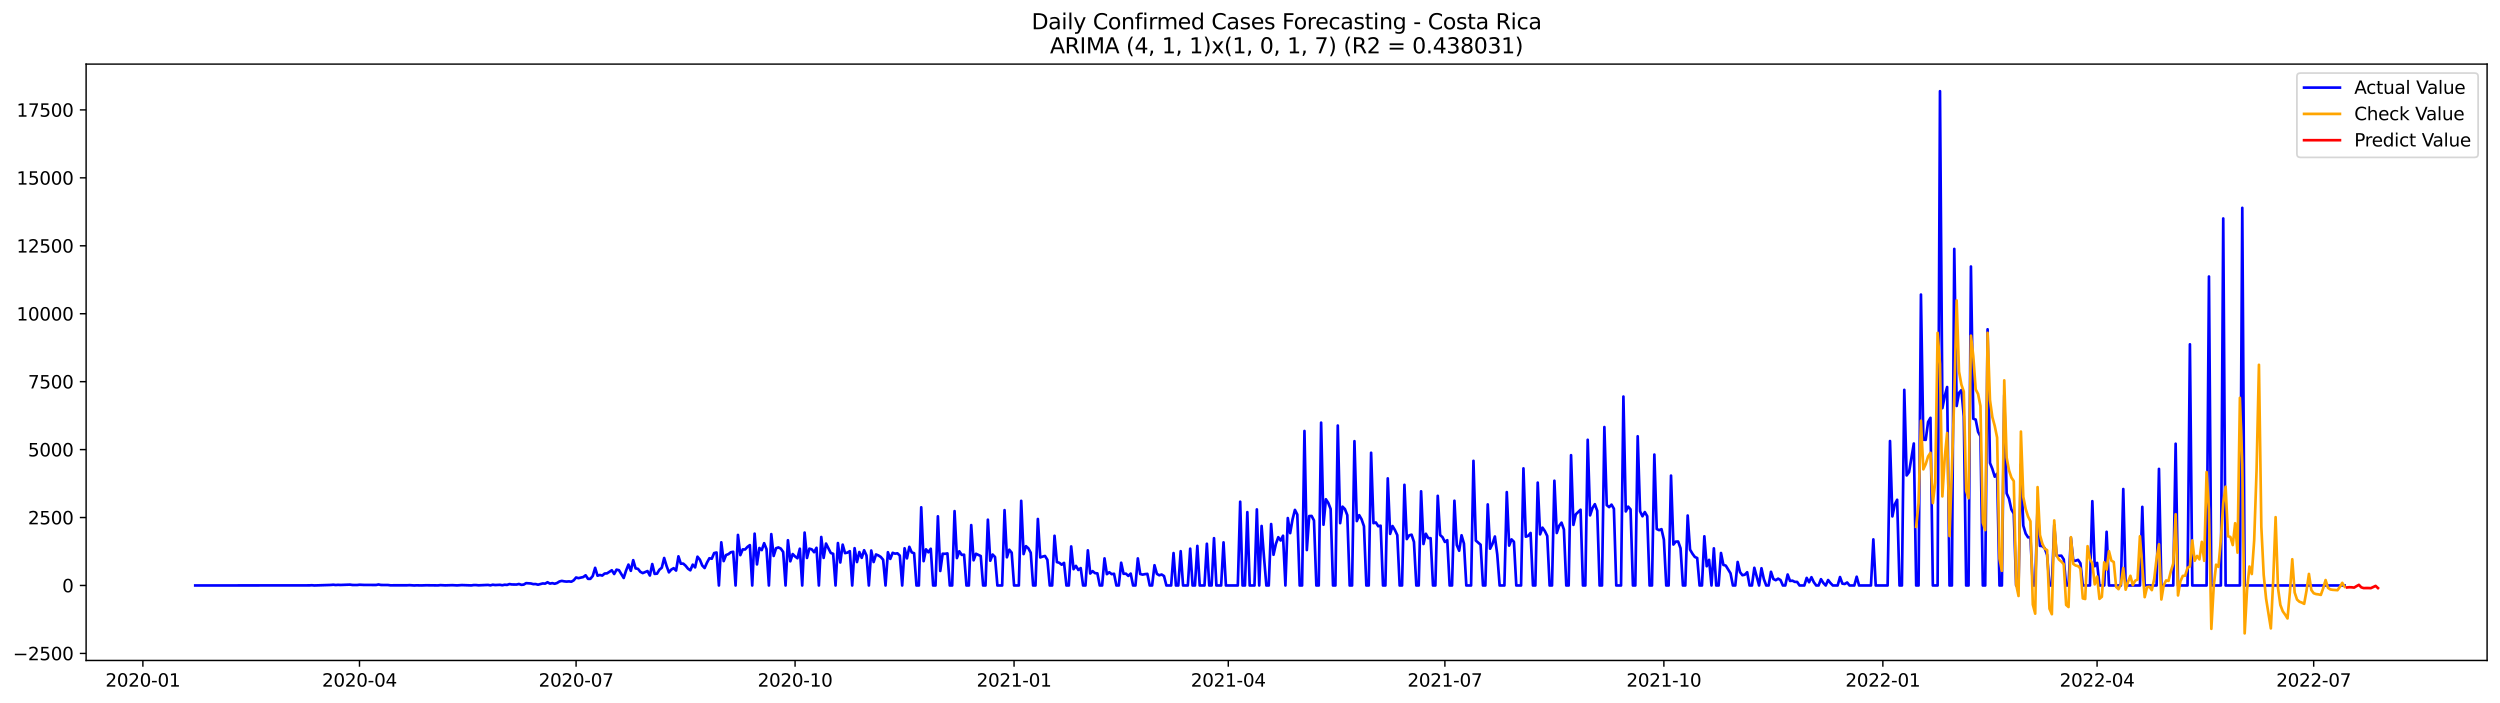 <?xml version="1.0" encoding="utf-8" standalone="no"?>
<!DOCTYPE svg PUBLIC "-//W3C//DTD SVG 1.1//EN"
  "http://www.w3.org/Graphics/SVG/1.1/DTD/svg11.dtd">
<svg xmlns:xlink="http://www.w3.org/1999/xlink" width="1394.43pt" height="392.274pt" viewBox="0 0 1394.43 392.274" xmlns="http://www.w3.org/2000/svg" version="1.1">
 <defs>
  <style type="text/css">*{stroke-linejoin: round; stroke-linecap: butt}</style>
 </defs>
 <g id="figure_1">
  <g id="patch_1">
   <path d="M 0 392.274 
L 1394.43 392.274 
L 1394.43 0 
L 0 0 
z
" style="fill: #ffffff"/>
  </g>
  <g id="axes_1">
   <g id="patch_2">
    <path d="M 48.03 368.396 
L 1387.23 368.396 
L 1387.23 35.755 
L 48.03 35.755 
z
" style="fill: #ffffff"/>
   </g>
   <g id="matplotlib.axis_1">
    <g id="xtick_1">
     <g id="line2d_1">
      <defs>
       <path id="m065fbbdb44" d="M 0 0 
L 0 3.5 
" style="stroke: #000000; stroke-width: 0.8"/>
      </defs>
      <g>
       <use xlink:href="#m065fbbdb44" x="79.694" y="368.396" style="stroke: #000000; stroke-width: 0.8"/>
      </g>
     </g>
     <g id="text_1">
      <!-- 2020-01 -->
      <g transform="translate(58.803 382.994)scale(0.1 -0.1)">
       <defs>
        <path id="DejaVuSans-32" d="M 1228 531 
L 3431 531 
L 3431 0 
L 469 0 
L 469 531 
Q 828 903 1448 1529 
Q 2069 2156 2228 2338 
Q 2531 2678 2651 2914 
Q 2772 3150 2772 3378 
Q 2772 3750 2511 3984 
Q 2250 4219 1831 4219 
Q 1534 4219 1204 4116 
Q 875 4013 500 3803 
L 500 4441 
Q 881 4594 1212 4672 
Q 1544 4750 1819 4750 
Q 2544 4750 2975 4387 
Q 3406 4025 3406 3419 
Q 3406 3131 3298 2873 
Q 3191 2616 2906 2266 
Q 2828 2175 2409 1742 
Q 1991 1309 1228 531 
z
" transform="scale(0.016)"/>
        <path id="DejaVuSans-30" d="M 2034 4250 
Q 1547 4250 1301 3770 
Q 1056 3291 1056 2328 
Q 1056 1369 1301 889 
Q 1547 409 2034 409 
Q 2525 409 2770 889 
Q 3016 1369 3016 2328 
Q 3016 3291 2770 3770 
Q 2525 4250 2034 4250 
z
M 2034 4750 
Q 2819 4750 3233 4129 
Q 3647 3509 3647 2328 
Q 3647 1150 3233 529 
Q 2819 -91 2034 -91 
Q 1250 -91 836 529 
Q 422 1150 422 2328 
Q 422 3509 836 4129 
Q 1250 4750 2034 4750 
z
" transform="scale(0.016)"/>
        <path id="DejaVuSans-2d" d="M 313 2009 
L 1997 2009 
L 1997 1497 
L 313 1497 
L 313 2009 
z
" transform="scale(0.016)"/>
        <path id="DejaVuSans-31" d="M 794 531 
L 1825 531 
L 1825 4091 
L 703 3866 
L 703 4441 
L 1819 4666 
L 2450 4666 
L 2450 531 
L 3481 531 
L 3481 0 
L 794 0 
L 794 531 
z
" transform="scale(0.016)"/>
       </defs>
       <use xlink:href="#DejaVuSans-32"/>
       <use xlink:href="#DejaVuSans-30" x="63.623"/>
       <use xlink:href="#DejaVuSans-32" x="127.246"/>
       <use xlink:href="#DejaVuSans-30" x="190.869"/>
       <use xlink:href="#DejaVuSans-2d" x="254.492"/>
       <use xlink:href="#DejaVuSans-30" x="290.576"/>
       <use xlink:href="#DejaVuSans-31" x="354.199"/>
      </g>
     </g>
    </g>
    <g id="xtick_2">
     <g id="line2d_2">
      <g>
       <use xlink:href="#m065fbbdb44" x="200.51" y="368.396" style="stroke: #000000; stroke-width: 0.8"/>
      </g>
     </g>
     <g id="text_2">
      <!-- 2020-04 -->
      <g transform="translate(179.619 382.994)scale(0.1 -0.1)">
       <defs>
        <path id="DejaVuSans-34" d="M 2419 4116 
L 825 1625 
L 2419 1625 
L 2419 4116 
z
M 2253 4666 
L 3047 4666 
L 3047 1625 
L 3713 1625 
L 3713 1100 
L 3047 1100 
L 3047 0 
L 2419 0 
L 2419 1100 
L 313 1100 
L 313 1709 
L 2253 4666 
z
" transform="scale(0.016)"/>
       </defs>
       <use xlink:href="#DejaVuSans-32"/>
       <use xlink:href="#DejaVuSans-30" x="63.623"/>
       <use xlink:href="#DejaVuSans-32" x="127.246"/>
       <use xlink:href="#DejaVuSans-30" x="190.869"/>
       <use xlink:href="#DejaVuSans-2d" x="254.492"/>
       <use xlink:href="#DejaVuSans-30" x="290.576"/>
       <use xlink:href="#DejaVuSans-34" x="354.199"/>
      </g>
     </g>
    </g>
    <g id="xtick_3">
     <g id="line2d_3">
      <g>
       <use xlink:href="#m065fbbdb44" x="321.326" y="368.396" style="stroke: #000000; stroke-width: 0.8"/>
      </g>
     </g>
     <g id="text_3">
      <!-- 2020-07 -->
      <g transform="translate(300.435 382.994)scale(0.1 -0.1)">
       <defs>
        <path id="DejaVuSans-37" d="M 525 4666 
L 3525 4666 
L 3525 4397 
L 1831 0 
L 1172 0 
L 2766 4134 
L 525 4134 
L 525 4666 
z
" transform="scale(0.016)"/>
       </defs>
       <use xlink:href="#DejaVuSans-32"/>
       <use xlink:href="#DejaVuSans-30" x="63.623"/>
       <use xlink:href="#DejaVuSans-32" x="127.246"/>
       <use xlink:href="#DejaVuSans-30" x="190.869"/>
       <use xlink:href="#DejaVuSans-2d" x="254.492"/>
       <use xlink:href="#DejaVuSans-30" x="290.576"/>
       <use xlink:href="#DejaVuSans-37" x="354.199"/>
      </g>
     </g>
    </g>
    <g id="xtick_4">
     <g id="line2d_4">
      <g>
       <use xlink:href="#m065fbbdb44" x="443.47" y="368.396" style="stroke: #000000; stroke-width: 0.8"/>
      </g>
     </g>
     <g id="text_4">
      <!-- 2020-10 -->
      <g transform="translate(422.579 382.994)scale(0.1 -0.1)">
       <use xlink:href="#DejaVuSans-32"/>
       <use xlink:href="#DejaVuSans-30" x="63.623"/>
       <use xlink:href="#DejaVuSans-32" x="127.246"/>
       <use xlink:href="#DejaVuSans-30" x="190.869"/>
       <use xlink:href="#DejaVuSans-2d" x="254.492"/>
       <use xlink:href="#DejaVuSans-31" x="290.576"/>
       <use xlink:href="#DejaVuSans-30" x="354.199"/>
      </g>
     </g>
    </g>
    <g id="xtick_5">
     <g id="line2d_5">
      <g>
       <use xlink:href="#m065fbbdb44" x="565.614" y="368.396" style="stroke: #000000; stroke-width: 0.8"/>
      </g>
     </g>
     <g id="text_5">
      <!-- 2021-01 -->
      <g transform="translate(544.722 382.994)scale(0.1 -0.1)">
       <use xlink:href="#DejaVuSans-32"/>
       <use xlink:href="#DejaVuSans-30" x="63.623"/>
       <use xlink:href="#DejaVuSans-32" x="127.246"/>
       <use xlink:href="#DejaVuSans-31" x="190.869"/>
       <use xlink:href="#DejaVuSans-2d" x="254.492"/>
       <use xlink:href="#DejaVuSans-30" x="290.576"/>
       <use xlink:href="#DejaVuSans-31" x="354.199"/>
      </g>
     </g>
    </g>
    <g id="xtick_6">
     <g id="line2d_6">
      <g>
       <use xlink:href="#m065fbbdb44" x="685.102" y="368.396" style="stroke: #000000; stroke-width: 0.8"/>
      </g>
     </g>
     <g id="text_6">
      <!-- 2021-04 -->
      <g transform="translate(664.211 382.994)scale(0.1 -0.1)">
       <use xlink:href="#DejaVuSans-32"/>
       <use xlink:href="#DejaVuSans-30" x="63.623"/>
       <use xlink:href="#DejaVuSans-32" x="127.246"/>
       <use xlink:href="#DejaVuSans-31" x="190.869"/>
       <use xlink:href="#DejaVuSans-2d" x="254.492"/>
       <use xlink:href="#DejaVuSans-30" x="290.576"/>
       <use xlink:href="#DejaVuSans-34" x="354.199"/>
      </g>
     </g>
    </g>
    <g id="xtick_7">
     <g id="line2d_7">
      <g>
       <use xlink:href="#m065fbbdb44" x="805.918" y="368.396" style="stroke: #000000; stroke-width: 0.8"/>
      </g>
     </g>
     <g id="text_7">
      <!-- 2021-07 -->
      <g transform="translate(785.027 382.994)scale(0.1 -0.1)">
       <use xlink:href="#DejaVuSans-32"/>
       <use xlink:href="#DejaVuSans-30" x="63.623"/>
       <use xlink:href="#DejaVuSans-32" x="127.246"/>
       <use xlink:href="#DejaVuSans-31" x="190.869"/>
       <use xlink:href="#DejaVuSans-2d" x="254.492"/>
       <use xlink:href="#DejaVuSans-30" x="290.576"/>
       <use xlink:href="#DejaVuSans-37" x="354.199"/>
      </g>
     </g>
    </g>
    <g id="xtick_8">
     <g id="line2d_8">
      <g>
       <use xlink:href="#m065fbbdb44" x="928.062" y="368.396" style="stroke: #000000; stroke-width: 0.8"/>
      </g>
     </g>
     <g id="text_8">
      <!-- 2021-10 -->
      <g transform="translate(907.171 382.994)scale(0.1 -0.1)">
       <use xlink:href="#DejaVuSans-32"/>
       <use xlink:href="#DejaVuSans-30" x="63.623"/>
       <use xlink:href="#DejaVuSans-32" x="127.246"/>
       <use xlink:href="#DejaVuSans-31" x="190.869"/>
       <use xlink:href="#DejaVuSans-2d" x="254.492"/>
       <use xlink:href="#DejaVuSans-31" x="290.576"/>
       <use xlink:href="#DejaVuSans-30" x="354.199"/>
      </g>
     </g>
    </g>
    <g id="xtick_9">
     <g id="line2d_9">
      <g>
       <use xlink:href="#m065fbbdb44" x="1050.206" y="368.396" style="stroke: #000000; stroke-width: 0.8"/>
      </g>
     </g>
     <g id="text_9">
      <!-- 2022-01 -->
      <g transform="translate(1029.314 382.994)scale(0.1 -0.1)">
       <use xlink:href="#DejaVuSans-32"/>
       <use xlink:href="#DejaVuSans-30" x="63.623"/>
       <use xlink:href="#DejaVuSans-32" x="127.246"/>
       <use xlink:href="#DejaVuSans-32" x="190.869"/>
       <use xlink:href="#DejaVuSans-2d" x="254.492"/>
       <use xlink:href="#DejaVuSans-30" x="290.576"/>
       <use xlink:href="#DejaVuSans-31" x="354.199"/>
      </g>
     </g>
    </g>
    <g id="xtick_10">
     <g id="line2d_10">
      <g>
       <use xlink:href="#m065fbbdb44" x="1169.694" y="368.396" style="stroke: #000000; stroke-width: 0.8"/>
      </g>
     </g>
     <g id="text_10">
      <!-- 2022-04 -->
      <g transform="translate(1148.803 382.994)scale(0.1 -0.1)">
       <use xlink:href="#DejaVuSans-32"/>
       <use xlink:href="#DejaVuSans-30" x="63.623"/>
       <use xlink:href="#DejaVuSans-32" x="127.246"/>
       <use xlink:href="#DejaVuSans-32" x="190.869"/>
       <use xlink:href="#DejaVuSans-2d" x="254.492"/>
       <use xlink:href="#DejaVuSans-30" x="290.576"/>
       <use xlink:href="#DejaVuSans-34" x="354.199"/>
      </g>
     </g>
    </g>
    <g id="xtick_11">
     <g id="line2d_11">
      <g>
       <use xlink:href="#m065fbbdb44" x="1290.51" y="368.396" style="stroke: #000000; stroke-width: 0.8"/>
      </g>
     </g>
     <g id="text_11">
      <!-- 2022-07 -->
      <g transform="translate(1269.619 382.994)scale(0.1 -0.1)">
       <use xlink:href="#DejaVuSans-32"/>
       <use xlink:href="#DejaVuSans-30" x="63.623"/>
       <use xlink:href="#DejaVuSans-32" x="127.246"/>
       <use xlink:href="#DejaVuSans-32" x="190.869"/>
       <use xlink:href="#DejaVuSans-2d" x="254.492"/>
       <use xlink:href="#DejaVuSans-30" x="290.576"/>
       <use xlink:href="#DejaVuSans-37" x="354.199"/>
      </g>
     </g>
    </g>
   </g>
   <g id="matplotlib.axis_2">
    <g id="ytick_1">
     <g id="line2d_12">
      <defs>
       <path id="m2ae5bbdd95" d="M 0 0 
L -3.5 0 
" style="stroke: #000000; stroke-width: 0.8"/>
      </defs>
      <g>
       <use xlink:href="#m2ae5bbdd95" x="48.03" y="364.46" style="stroke: #000000; stroke-width: 0.8"/>
      </g>
     </g>
     <g id="text_12">
      <!-- −2500 -->
      <g transform="translate(7.2 368.26)scale(0.1 -0.1)">
       <defs>
        <path id="DejaVuSans-2212" d="M 678 2272 
L 4684 2272 
L 4684 1741 
L 678 1741 
L 678 2272 
z
" transform="scale(0.016)"/>
        <path id="DejaVuSans-35" d="M 691 4666 
L 3169 4666 
L 3169 4134 
L 1269 4134 
L 1269 2991 
Q 1406 3038 1543 3061 
Q 1681 3084 1819 3084 
Q 2600 3084 3056 2656 
Q 3513 2228 3513 1497 
Q 3513 744 3044 326 
Q 2575 -91 1722 -91 
Q 1428 -91 1123 -41 
Q 819 9 494 109 
L 494 744 
Q 775 591 1075 516 
Q 1375 441 1709 441 
Q 2250 441 2565 725 
Q 2881 1009 2881 1497 
Q 2881 1984 2565 2268 
Q 2250 2553 1709 2553 
Q 1456 2553 1204 2497 
Q 953 2441 691 2322 
L 691 4666 
z
" transform="scale(0.016)"/>
       </defs>
       <use xlink:href="#DejaVuSans-2212"/>
       <use xlink:href="#DejaVuSans-32" x="83.789"/>
       <use xlink:href="#DejaVuSans-35" x="147.412"/>
       <use xlink:href="#DejaVuSans-30" x="211.035"/>
       <use xlink:href="#DejaVuSans-30" x="274.658"/>
      </g>
     </g>
    </g>
    <g id="ytick_2">
     <g id="line2d_13">
      <g>
       <use xlink:href="#m2ae5bbdd95" x="48.03" y="326.566" style="stroke: #000000; stroke-width: 0.8"/>
      </g>
     </g>
     <g id="text_13">
      <!-- 0 -->
      <g transform="translate(34.667 330.365)scale(0.1 -0.1)">
       <use xlink:href="#DejaVuSans-30"/>
      </g>
     </g>
    </g>
    <g id="ytick_3">
     <g id="line2d_14">
      <g>
       <use xlink:href="#m2ae5bbdd95" x="48.03" y="288.671" style="stroke: #000000; stroke-width: 0.8"/>
      </g>
     </g>
     <g id="text_14">
      <!-- 2500 -->
      <g transform="translate(15.58 292.47)scale(0.1 -0.1)">
       <use xlink:href="#DejaVuSans-32"/>
       <use xlink:href="#DejaVuSans-35" x="63.623"/>
       <use xlink:href="#DejaVuSans-30" x="127.246"/>
       <use xlink:href="#DejaVuSans-30" x="190.869"/>
      </g>
     </g>
    </g>
    <g id="ytick_4">
     <g id="line2d_15">
      <g>
       <use xlink:href="#m2ae5bbdd95" x="48.03" y="250.777" style="stroke: #000000; stroke-width: 0.8"/>
      </g>
     </g>
     <g id="text_15">
      <!-- 5000 -->
      <g transform="translate(15.58 254.576)scale(0.1 -0.1)">
       <use xlink:href="#DejaVuSans-35"/>
       <use xlink:href="#DejaVuSans-30" x="63.623"/>
       <use xlink:href="#DejaVuSans-30" x="127.246"/>
       <use xlink:href="#DejaVuSans-30" x="190.869"/>
      </g>
     </g>
    </g>
    <g id="ytick_5">
     <g id="line2d_16">
      <g>
       <use xlink:href="#m2ae5bbdd95" x="48.03" y="212.882" style="stroke: #000000; stroke-width: 0.8"/>
      </g>
     </g>
     <g id="text_16">
      <!-- 7500 -->
      <g transform="translate(15.58 216.681)scale(0.1 -0.1)">
       <use xlink:href="#DejaVuSans-37"/>
       <use xlink:href="#DejaVuSans-35" x="63.623"/>
       <use xlink:href="#DejaVuSans-30" x="127.246"/>
       <use xlink:href="#DejaVuSans-30" x="190.869"/>
      </g>
     </g>
    </g>
    <g id="ytick_6">
     <g id="line2d_17">
      <g>
       <use xlink:href="#m2ae5bbdd95" x="48.03" y="174.988" style="stroke: #000000; stroke-width: 0.8"/>
      </g>
     </g>
     <g id="text_17">
      <!-- 10000 -->
      <g transform="translate(9.217 178.787)scale(0.1 -0.1)">
       <use xlink:href="#DejaVuSans-31"/>
       <use xlink:href="#DejaVuSans-30" x="63.623"/>
       <use xlink:href="#DejaVuSans-30" x="127.246"/>
       <use xlink:href="#DejaVuSans-30" x="190.869"/>
       <use xlink:href="#DejaVuSans-30" x="254.492"/>
      </g>
     </g>
    </g>
    <g id="ytick_7">
     <g id="line2d_18">
      <g>
       <use xlink:href="#m2ae5bbdd95" x="48.03" y="137.093" style="stroke: #000000; stroke-width: 0.8"/>
      </g>
     </g>
     <g id="text_18">
      <!-- 12500 -->
      <g transform="translate(9.217 140.892)scale(0.1 -0.1)">
       <use xlink:href="#DejaVuSans-31"/>
       <use xlink:href="#DejaVuSans-32" x="63.623"/>
       <use xlink:href="#DejaVuSans-35" x="127.246"/>
       <use xlink:href="#DejaVuSans-30" x="190.869"/>
       <use xlink:href="#DejaVuSans-30" x="254.492"/>
      </g>
     </g>
    </g>
    <g id="ytick_8">
     <g id="line2d_19">
      <g>
       <use xlink:href="#m2ae5bbdd95" x="48.03" y="99.199" style="stroke: #000000; stroke-width: 0.8"/>
      </g>
     </g>
     <g id="text_19">
      <!-- 15000 -->
      <g transform="translate(9.217 102.998)scale(0.1 -0.1)">
       <use xlink:href="#DejaVuSans-31"/>
       <use xlink:href="#DejaVuSans-35" x="63.623"/>
       <use xlink:href="#DejaVuSans-30" x="127.246"/>
       <use xlink:href="#DejaVuSans-30" x="190.869"/>
       <use xlink:href="#DejaVuSans-30" x="254.492"/>
      </g>
     </g>
    </g>
    <g id="ytick_9">
     <g id="line2d_20">
      <g>
       <use xlink:href="#m2ae5bbdd95" x="48.03" y="61.304" style="stroke: #000000; stroke-width: 0.8"/>
      </g>
     </g>
     <g id="text_20">
      <!-- 17500 -->
      <g transform="translate(9.217 65.103)scale(0.1 -0.1)">
       <use xlink:href="#DejaVuSans-31"/>
       <use xlink:href="#DejaVuSans-37" x="63.623"/>
       <use xlink:href="#DejaVuSans-35" x="127.246"/>
       <use xlink:href="#DejaVuSans-30" x="190.869"/>
       <use xlink:href="#DejaVuSans-30" x="254.492"/>
      </g>
     </g>
    </g>
   </g>
   <g id="line2d_21">
    <path d="M 108.902 326.566 
L 172.63 326.505 
L 173.957 326.429 
L 175.285 326.551 
L 184.578 326.263 
L 185.906 326.141 
L 187.234 326.308 
L 188.561 326.202 
L 189.889 326.278 
L 195.2 326.081 
L 196.527 326.278 
L 199.183 326.308 
L 200.51 326.141 
L 203.166 326.263 
L 209.804 326.278 
L 211.131 326.005 
L 212.459 326.278 
L 216.442 326.308 
L 217.77 326.475 
L 221.753 326.46 
L 227.063 326.46 
L 228.391 326.384 
L 231.046 326.551 
L 232.374 326.475 
L 235.029 326.535 
L 237.684 326.445 
L 244.323 326.52 
L 245.65 326.369 
L 248.306 326.505 
L 252.289 326.384 
L 254.944 326.52 
L 257.599 326.338 
L 262.91 326.52 
L 264.237 326.323 
L 265.565 326.338 
L 266.893 326.475 
L 272.203 326.247 
L 273.531 326.49 
L 274.859 326.141 
L 276.186 326.323 
L 278.842 326.187 
L 280.169 326.429 
L 281.497 326.141 
L 282.824 326.247 
L 284.152 325.778 
L 285.48 326.005 
L 288.135 326.035 
L 289.463 325.732 
L 290.79 326.202 
L 292.118 326.066 
L 293.446 325.262 
L 296.101 325.444 
L 297.429 325.808 
L 298.756 325.762 
L 300.084 326.126 
L 302.739 325.429 
L 304.067 325.535 
L 305.395 324.762 
L 306.722 325.52 
L 308.05 325.262 
L 309.377 325.596 
L 310.705 325.186 
L 312.033 324.338 
L 313.36 324.004 
L 314.688 324.262 
L 316.016 324.398 
L 317.343 324.277 
L 318.671 324.459 
L 319.999 323.686 
L 321.326 322.109 
L 322.654 322.473 
L 325.309 321.867 
L 326.637 320.882 
L 327.965 322.852 
L 329.292 322.852 
L 330.62 321.261 
L 331.948 316.728 
L 333.275 321.109 
L 334.603 320.715 
L 335.93 321.033 
L 337.258 319.896 
L 338.586 319.805 
L 341.241 318.077 
L 342.569 320.154 
L 343.896 317.744 
L 345.224 318.032 
L 347.879 322.367 
L 349.207 318.229 
L 350.535 314.925 
L 351.862 318.381 
L 353.19 312.454 
L 354.518 317.032 
L 355.845 317.289 
L 357.173 318.941 
L 358.501 319.654 
L 361.156 318.532 
L 362.483 321.003 
L 363.811 314.621 
L 365.139 320.093 
L 366.466 319.972 
L 367.794 317.774 
L 369.122 316.668 
L 370.449 311.241 
L 371.777 315.637 
L 373.105 319.229 
L 374.432 317.683 
L 375.76 316.925 
L 377.088 318.244 
L 378.415 310.317 
L 379.743 314.409 
L 381.071 314.349 
L 382.398 315.531 
L 383.726 317.183 
L 385.053 318.093 
L 386.381 314.955 
L 387.709 316.471 
L 389.036 310.514 
L 390.364 312.166 
L 391.692 315.41 
L 393.019 316.819 
L 394.347 313.803 
L 395.675 311.378 
L 397.002 311.635 
L 398.33 308.483 
L 399.658 308.164 
L 400.985 326.566 
L 402.313 302.495 
L 403.641 312.969 
L 404.968 309.574 
L 406.296 309.089 
L 407.624 308.043 
L 408.951 307.77 
L 410.279 326.566 
L 411.606 298.372 
L 412.934 309.635 
L 414.262 306.451 
L 415.589 306.482 
L 416.917 305.042 
L 418.245 304.056 
L 419.572 326.566 
L 420.9 297.66 
L 422.228 314.803 
L 423.555 305.663 
L 424.883 306.83 
L 426.211 302.98 
L 427.538 306.285 
L 428.866 326.566 
L 430.194 297.918 
L 431.521 310.089 
L 432.849 305.8 
L 434.177 305.345 
L 435.504 305.997 
L 436.832 307.876 
L 438.159 326.566 
L 439.487 301.328 
L 440.815 313.075 
L 442.142 309.043 
L 443.47 310.377 
L 444.798 311.393 
L 446.125 306.057 
L 447.453 326.566 
L 448.781 297.054 
L 450.108 311.211 
L 451.436 306.027 
L 452.764 306.391 
L 454.091 307.997 
L 455.419 305.557 
L 456.747 326.566 
L 458.074 299.524 
L 459.402 311.181 
L 460.73 303.192 
L 463.385 308.437 
L 464.712 308.892 
L 466.04 326.566 
L 467.368 302.904 
L 468.695 313.727 
L 470.023 303.784 
L 471.351 308.513 
L 472.678 308.225 
L 474.006 307.437 
L 475.334 326.566 
L 476.661 305.769 
L 477.989 313.5 
L 479.317 307.907 
L 480.644 311.15 
L 481.972 306.921 
L 483.3 309.816 
L 484.627 326.566 
L 485.955 307.073 
L 487.283 313.485 
L 488.61 309.271 
L 489.938 309.801 
L 491.265 310.65 
L 492.593 312.227 
L 493.921 326.566 
L 495.248 308.013 
L 496.576 311.726 
L 497.904 308.346 
L 499.231 308.816 
L 500.559 308.619 
L 501.887 309.892 
L 503.214 326.566 
L 504.542 305.815 
L 505.87 311.438 
L 507.197 305.011 
L 508.525 308.088 
L 509.853 308.573 
L 511.18 326.566 
L 512.508 326.566 
L 513.835 282.957 
L 515.163 313 
L 516.491 306.406 
L 517.818 308.043 
L 519.146 306.088 
L 520.474 326.566 
L 521.801 326.566 
L 523.129 287.989 
L 524.457 318.472 
L 525.784 308.861 
L 527.112 308.907 
L 528.44 308.68 
L 529.767 326.566 
L 531.095 326.566 
L 532.423 285.094 
L 533.75 311.272 
L 535.078 307.497 
L 536.406 309.483 
L 537.733 309.407 
L 539.061 326.566 
L 540.388 326.566 
L 541.716 292.885 
L 543.044 312.515 
L 544.371 308.877 
L 547.027 310.135 
L 548.354 326.566 
L 549.682 326.566 
L 551.01 289.869 
L 552.337 312.757 
L 553.665 309.316 
L 554.993 310.68 
L 556.32 326.566 
L 558.976 326.566 
L 560.303 284.548 
L 561.631 310.847 
L 562.959 306.633 
L 564.286 308.27 
L 565.614 326.566 
L 568.269 326.566 
L 569.597 279.349 
L 570.924 309.059 
L 572.252 304.632 
L 573.58 305.815 
L 574.907 308.27 
L 576.235 326.566 
L 577.563 326.566 
L 578.89 289.475 
L 580.218 310.923 
L 581.546 310.453 
L 582.873 310.104 
L 584.201 312.242 
L 585.529 326.566 
L 586.856 326.566 
L 588.184 298.842 
L 589.512 313.515 
L 590.839 313.909 
L 592.167 314.97 
L 593.494 313.97 
L 594.822 326.566 
L 596.15 326.566 
L 597.477 304.784 
L 598.805 317.471 
L 600.133 315.637 
L 601.46 317.911 
L 602.788 316.88 
L 604.116 326.566 
L 605.443 326.566 
L 606.771 306.967 
L 608.099 319.896 
L 609.426 318.562 
L 610.754 319.669 
L 612.082 319.805 
L 613.409 326.566 
L 614.737 326.566 
L 616.065 311.453 
L 617.392 320.245 
L 618.72 319.199 
L 620.047 320.23 
L 621.375 320.033 
L 622.703 326.566 
L 624.03 326.566 
L 625.358 313.879 
L 626.686 320.048 
L 628.013 319.987 
L 629.341 321.215 
L 630.669 319.942 
L 631.996 326.566 
L 633.324 326.566 
L 634.652 311.469 
L 635.979 320.154 
L 637.307 320.518 
L 638.635 320.23 
L 639.962 320.093 
L 641.29 326.566 
L 642.617 326.566 
L 643.945 315.273 
L 645.273 320.078 
L 646.6 320.866 
L 647.928 320.457 
L 649.256 321.306 
L 650.583 326.566 
L 653.239 326.566 
L 654.566 308.498 
L 655.894 326.566 
L 657.222 326.566 
L 658.549 307.452 
L 659.877 326.566 
L 662.532 326.566 
L 663.86 306.042 
L 665.188 326.566 
L 666.515 326.566 
L 667.843 304.496 
L 669.17 326.566 
L 671.826 326.566 
L 673.153 303.299 
L 674.481 326.566 
L 675.809 326.566 
L 677.136 300.191 
L 678.464 326.566 
L 681.119 326.566 
L 682.447 302.526 
L 683.775 326.566 
L 690.413 326.566 
L 691.741 279.849 
L 693.068 326.566 
L 694.396 326.566 
L 695.723 285.67 
L 697.051 326.566 
L 699.706 326.566 
L 701.034 284.139 
L 702.362 326.566 
L 703.689 293.37 
L 705.017 310.741 
L 706.345 326.566 
L 707.672 326.566 
L 709 292.309 
L 710.328 309.437 
L 711.655 303.359 
L 712.983 299.646 
L 714.311 301.464 
L 715.638 298.827 
L 716.966 326.566 
L 718.294 288.974 
L 719.621 297.357 
L 720.949 289.672 
L 722.276 284.412 
L 723.604 287.019 
L 724.932 326.566 
L 726.259 326.566 
L 727.587 240.394 
L 728.915 306.8 
L 730.242 287.838 
L 731.57 287.777 
L 732.898 290.308 
L 734.225 326.566 
L 735.553 326.566 
L 736.881 235.74 
L 738.208 292.673 
L 739.536 278.47 
L 740.864 280.501 
L 742.191 283.897 
L 743.519 326.566 
L 744.847 326.566 
L 746.174 237.362 
L 747.502 291.794 
L 748.829 282.608 
L 750.157 283.942 
L 751.485 287.353 
L 752.812 326.566 
L 754.14 326.566 
L 755.468 246.078 
L 756.795 290.642 
L 758.123 287.353 
L 759.451 289.641 
L 760.778 293.522 
L 762.106 326.566 
L 763.434 326.566 
L 764.761 252.535 
L 766.089 291.809 
L 767.417 291.415 
L 768.744 293.507 
L 770.072 293.219 
L 771.399 326.566 
L 772.727 326.566 
L 774.055 266.829 
L 775.382 297.766 
L 776.71 293.416 
L 778.038 295.629 
L 779.365 298.494 
L 780.693 326.566 
L 782.021 326.566 
L 783.348 270.421 
L 784.676 300.676 
L 786.004 298.6 
L 787.331 298.236 
L 788.659 302.253 
L 789.987 326.566 
L 791.314 326.566 
L 792.642 274.044 
L 793.97 303.45 
L 795.297 297.72 
L 796.625 300.146 
L 797.952 300.206 
L 799.28 326.566 
L 800.608 326.566 
L 801.935 276.56 
L 803.263 298.418 
L 804.591 299.63 
L 805.918 302.283 
L 807.246 301.313 
L 808.574 326.566 
L 809.901 326.566 
L 811.229 279.304 
L 812.557 304.011 
L 813.884 307.179 
L 815.212 298.569 
L 816.54 303.162 
L 817.867 326.566 
L 820.523 326.566 
L 821.85 257.037 
L 823.178 301.51 
L 825.833 303.829 
L 827.161 326.566 
L 828.488 326.566 
L 829.816 281.35 
L 831.144 306.042 
L 832.471 303.344 
L 833.799 299.251 
L 835.127 309.301 
L 836.454 326.566 
L 839.11 326.566 
L 840.437 274.484 
L 841.765 304.329 
L 843.093 300.873 
L 844.42 302.192 
L 845.748 326.566 
L 848.403 326.566 
L 849.731 261.251 
L 851.058 299.358 
L 852.386 298.872 
L 853.714 297.281 
L 855.041 326.566 
L 856.369 326.566 
L 857.697 269.193 
L 859.024 298.039 
L 860.352 294.31 
L 861.68 296.22 
L 863.007 298.963 
L 864.335 326.566 
L 865.663 326.566 
L 866.99 268.148 
L 868.318 297.281 
L 869.646 293.294 
L 870.973 291.536 
L 872.301 295.341 
L 873.628 326.566 
L 874.956 326.566 
L 876.284 253.884 
L 877.611 292.764 
L 878.939 286.867 
L 881.594 284.321 
L 882.922 326.566 
L 884.25 326.566 
L 885.577 245.305 
L 886.905 287.443 
L 888.233 283.396 
L 889.56 281.229 
L 890.888 284.882 
L 892.216 326.566 
L 893.543 326.566 
L 894.871 238.211 
L 896.199 281.759 
L 897.526 282.851 
L 898.854 281.471 
L 900.181 283.745 
L 901.509 326.566 
L 904.164 326.566 
L 905.492 221.189 
L 906.82 285.261 
L 908.147 282.593 
L 909.475 284.109 
L 910.803 326.566 
L 912.13 326.566 
L 913.458 243.349 
L 914.786 285.17 
L 916.113 287.959 
L 917.441 285.625 
L 918.769 287.913 
L 920.096 326.566 
L 921.424 326.566 
L 922.752 253.551 
L 924.079 295.068 
L 925.407 295.705 
L 926.734 295.159 
L 928.062 300.979 
L 929.39 326.566 
L 930.717 326.566 
L 932.045 265.283 
L 933.373 303.738 
L 934.7 302.101 
L 936.028 302.056 
L 937.356 305.83 
L 938.683 326.566 
L 940.011 326.566 
L 941.339 287.55 
L 942.666 306.573 
L 943.994 308.831 
L 945.322 310.65 
L 946.649 311.256 
L 947.977 326.566 
L 949.305 326.566 
L 950.632 299.145 
L 951.96 315.834 
L 953.287 312.272 
L 954.615 326.566 
L 955.943 305.86 
L 957.27 326.566 
L 958.598 326.566 
L 959.926 308.452 
L 961.253 315.091 
L 962.581 315.47 
L 965.236 319.775 
L 966.564 326.566 
L 967.892 326.566 
L 969.219 313.454 
L 970.547 319.123 
L 971.875 320.836 
L 973.202 320.548 
L 974.53 319.184 
L 975.858 326.566 
L 977.185 326.566 
L 978.513 316.713 
L 981.168 326.566 
L 982.496 316.956 
L 983.823 323.004 
L 985.151 326.566 
L 986.479 326.566 
L 987.806 318.941 
L 989.134 322.943 
L 990.462 323.61 
L 991.789 322.761 
L 993.117 323.519 
L 994.445 326.566 
L 995.772 326.566 
L 997.1 320.442 
L 998.428 324.034 
L 999.755 323.883 
L 1001.083 324.55 
L 1002.41 324.58 
L 1003.738 326.566 
L 1006.393 326.566 
L 1007.721 322.337 
L 1009.049 324.747 
L 1010.376 321.958 
L 1011.704 324.747 
L 1013.032 326.566 
L 1014.359 326.566 
L 1015.687 323.064 
L 1017.015 325.171 
L 1018.342 326.566 
L 1019.67 323.534 
L 1020.998 325.217 
L 1022.325 326.566 
L 1024.981 326.566 
L 1026.308 321.867 
L 1027.636 325.535 
L 1028.963 325.732 
L 1030.291 324.898 
L 1031.619 326.566 
L 1034.274 326.566 
L 1035.602 321.685 
L 1036.929 326.566 
L 1043.568 326.566 
L 1044.895 300.858 
L 1046.223 326.566 
L 1052.861 326.566 
L 1054.189 246.002 
L 1055.516 288.035 
L 1056.844 281.38 
L 1058.172 278.773 
L 1059.499 326.566 
L 1060.827 326.566 
L 1062.155 217.46 
L 1063.482 265.177 
L 1064.81 263.358 
L 1067.465 247.381 
L 1068.793 326.566 
L 1070.121 326.566 
L 1071.448 164.301 
L 1072.776 245.244 
L 1074.104 245.335 
L 1075.431 235.376 
L 1076.759 233.057 
L 1078.087 326.566 
L 1080.742 326.566 
L 1082.069 50.876 
L 1083.397 227.661 
L 1084.725 220.931 
L 1086.052 215.883 
L 1087.38 326.566 
L 1088.708 326.566 
L 1090.035 138.836 
L 1091.363 226.433 
L 1092.691 219.112 
L 1094.018 217.596 
L 1095.346 232.254 
L 1096.674 326.566 
L 1098.001 326.566 
L 1099.329 148.659 
L 1100.657 233.557 
L 1101.984 234.027 
L 1103.312 240.833 
L 1104.64 243.38 
L 1105.967 326.566 
L 1107.295 326.566 
L 1108.622 183.673 
L 1109.95 258.25 
L 1111.278 261.524 
L 1112.605 265.859 
L 1113.933 264.207 
L 1115.261 326.566 
L 1116.588 326.566 
L 1117.916 220.355 
L 1119.244 275.166 
L 1120.571 278.137 
L 1121.899 284.185 
L 1123.227 286.458 
L 1124.554 326.566 
L 1125.882 326.566 
L 1127.21 259.023 
L 1128.537 293.173 
L 1129.865 297.63 
L 1131.192 299.706 
L 1132.52 299.721 
L 1133.848 326.566 
L 1135.175 326.566 
L 1136.503 281.774 
L 1137.831 304.466 
L 1139.158 304.602 
L 1140.486 305.83 
L 1141.814 309.559 
L 1143.141 326.566 
L 1144.469 326.566 
L 1145.797 292.87 
L 1147.124 309.998 
L 1149.78 309.953 
L 1151.107 312.045 
L 1152.435 326.566 
L 1153.763 326.566 
L 1155.09 300.009 
L 1156.418 312.893 
L 1157.745 312.742 
L 1159.073 312.272 
L 1160.401 314.182 
L 1161.728 326.566 
L 1165.711 326.566 
L 1167.039 279.546 
L 1168.367 315.819 
L 1169.694 313.97 
L 1171.022 326.566 
L 1173.677 326.566 
L 1175.005 296.629 
L 1176.333 326.566 
L 1182.971 326.566 
L 1184.298 272.771 
L 1185.626 326.566 
L 1193.592 326.566 
L 1194.92 282.729 
L 1196.247 326.566 
L 1202.886 326.566 
L 1204.213 261.539 
L 1205.541 326.566 
L 1212.179 326.566 
L 1213.507 247.503 
L 1214.834 326.566 
L 1220.145 326.566 
L 1221.473 192.055 
L 1222.8 326.566 
L 1230.766 326.566 
L 1232.094 154.237 
L 1233.421 326.566 
L 1238.732 326.566 
L 1240.06 121.86 
L 1241.387 326.566 
L 1249.353 326.566 
L 1250.681 115.933 
L 1252.009 326.566 
L 1307.77 326.566 
L 1307.77 326.566 
" clip-path="url(#pdc603f9de1)" style="fill: none; stroke: #0000ff; stroke-width: 1.5; stroke-linecap: square"/>
   </g>
   <g id="line2d_22">
    <path d="M 1068.793 293.834 
L 1070.121 280.568 
L 1071.448 234.665 
L 1072.776 261.793 
L 1074.104 258.904 
L 1075.431 254.583 
L 1076.759 252.579 
L 1078.087 280.597 
L 1079.414 269.178 
L 1080.742 185.656 
L 1082.069 203.027 
L 1083.397 276.879 
L 1084.725 255.284 
L 1086.052 241.555 
L 1087.38 298.997 
L 1088.708 261.907 
L 1090.035 221.257 
L 1091.363 167.56 
L 1092.691 207.322 
L 1094.018 214.558 
L 1095.346 218.435 
L 1096.674 273.743 
L 1098.001 277.881 
L 1099.329 187.235 
L 1100.657 198.762 
L 1101.984 217.202 
L 1103.312 219.785 
L 1104.64 226.456 
L 1105.967 291.58 
L 1107.295 295.65 
L 1108.622 185.647 
L 1109.95 223.111 
L 1111.278 232.646 
L 1112.605 237.552 
L 1113.933 244.073 
L 1115.261 311.648 
L 1116.588 318.368 
L 1117.916 212.154 
L 1119.244 255.246 
L 1120.571 262.373 
L 1121.899 266.37 
L 1123.227 268.358 
L 1124.554 325.94 
L 1125.882 332.416 
L 1127.21 240.73 
L 1128.537 277.134 
L 1129.865 283.896 
L 1131.192 288.098 
L 1132.52 290.762 
L 1133.848 337.209 
L 1135.175 342.277 
L 1136.503 271.712 
L 1137.831 298.418 
L 1139.158 303.238 
L 1140.486 306.047 
L 1141.814 306.864 
L 1143.141 339.508 
L 1144.469 342.572 
L 1145.797 290.283 
L 1147.124 309.881 
L 1148.452 312.133 
L 1149.78 313.244 
L 1151.107 314.691 
L 1152.435 337.421 
L 1153.763 338.578 
L 1155.09 299.621 
L 1156.418 314.558 
L 1157.745 315.435 
L 1159.073 315.752 
L 1160.401 317.095 
L 1161.728 333.755 
L 1163.056 334.097 
L 1164.384 304.65 
L 1165.711 311.795 
L 1167.039 314.174 
L 1168.367 325.959 
L 1169.694 321.604 
L 1171.022 334.02 
L 1172.35 332.858 
L 1173.677 313.66 
L 1175.005 317.737 
L 1176.333 307.432 
L 1177.66 312.693 
L 1178.988 313.473 
L 1180.316 327.355 
L 1181.643 328.615 
L 1182.971 325.739 
L 1184.298 316.841 
L 1185.626 328.898 
L 1186.954 324.564 
L 1188.281 321.17 
L 1189.609 326.375 
L 1190.937 323.881 
L 1192.264 323.264 
L 1193.592 299.121 
L 1196.247 333.072 
L 1197.575 327.479 
L 1198.903 327.282 
L 1200.23 329.152 
L 1201.558 322.891 
L 1202.886 311.478 
L 1204.213 303.584 
L 1205.541 334.362 
L 1206.869 326.371 
L 1208.196 323.759 
L 1209.524 324.013 
L 1210.851 318.625 
L 1212.179 314.344 
L 1213.507 286.848 
L 1214.834 332.109 
L 1216.162 324.26 
L 1217.49 321.236 
L 1218.817 321.087 
L 1220.145 316.73 
L 1221.473 315.908 
L 1222.8 301.416 
L 1224.128 312.78 
L 1225.456 310.089 
L 1226.783 311.971 
L 1228.111 302.227 
L 1229.439 312.787 
L 1230.766 263.307 
L 1232.094 284.355 
L 1233.421 350.748 
L 1234.749 327.048 
L 1236.077 314.97 
L 1237.404 316.173 
L 1238.732 300.909 
L 1240.06 280.686 
L 1241.387 271.462 
L 1242.715 299.146 
L 1244.043 299.494 
L 1245.37 304.009 
L 1246.698 291.854 
L 1248.026 308.248 
L 1249.353 221.926 
L 1250.681 258.922 
L 1252.009 353.276 
L 1253.336 329.052 
L 1254.664 315.989 
L 1255.992 320.157 
L 1257.319 301.33 
L 1258.647 262.443 
L 1259.974 203.486 
L 1261.302 293.707 
L 1262.63 320.724 
L 1263.957 333.931 
L 1266.613 350.493 
L 1267.94 323.565 
L 1269.268 288.47 
L 1270.596 327.955 
L 1271.923 337.443 
L 1273.251 340.964 
L 1274.579 342.822 
L 1275.906 344.948 
L 1277.234 330.295 
L 1278.562 311.939 
L 1279.889 330.449 
L 1281.217 334.417 
L 1282.545 335.605 
L 1283.872 336.093 
L 1285.2 336.804 
L 1286.527 329.347 
L 1287.855 320.128 
L 1289.183 329.057 
L 1290.51 330.88 
L 1291.838 331.364 
L 1293.166 331.526 
L 1294.493 331.815 
L 1295.821 328.105 
L 1297.149 323.541 
L 1298.476 327.896 
L 1299.804 328.768 
L 1301.132 328.988 
L 1303.787 329.184 
L 1305.115 327.353 
L 1306.442 325.105 
L 1307.77 327.238 
L 1307.77 327.238 
" clip-path="url(#pdc603f9de1)" style="fill: none; stroke: #ffa500; stroke-width: 1.5; stroke-linecap: square"/>
   </g>
   <g id="line2d_23">
    <path d="M 1309.098 327.662 
L 1310.425 327.539 
L 1311.753 327.589 
L 1313.08 327.745 
L 1314.408 326.937 
L 1315.736 326.223 
L 1317.063 327.601 
L 1318.391 328.019 
L 1319.719 327.986 
L 1321.046 327.994 
L 1322.374 328.054 
L 1323.702 327.442 
L 1325.029 326.8 
L 1326.357 328 
" clip-path="url(#pdc603f9de1)" style="fill: none; stroke: #ff0000; stroke-width: 1.5; stroke-linecap: square"/>
   </g>
   <g id="patch_3">
    <path d="M 48.03 368.396 
L 48.03 35.755 
" style="fill: none; stroke: #000000; stroke-width: 0.8; stroke-linejoin: miter; stroke-linecap: square"/>
   </g>
   <g id="patch_4">
    <path d="M 1387.23 368.396 
L 1387.23 35.755 
" style="fill: none; stroke: #000000; stroke-width: 0.8; stroke-linejoin: miter; stroke-linecap: square"/>
   </g>
   <g id="patch_5">
    <path d="M 48.03 368.396 
L 1387.23 368.396 
" style="fill: none; stroke: #000000; stroke-width: 0.8; stroke-linejoin: miter; stroke-linecap: square"/>
   </g>
   <g id="patch_6">
    <path d="M 48.03 35.755 
L 1387.23 35.755 
" style="fill: none; stroke: #000000; stroke-width: 0.8; stroke-linejoin: miter; stroke-linecap: square"/>
   </g>
   <g id="text_21">
    <!-- Daily Confirmed Cases Forecasting - Costa Rica -->
    <g transform="translate(575.395 16.318)scale(0.12 -0.12)">
     <defs>
      <path id="DejaVuSans-44" d="M 1259 4147 
L 1259 519 
L 2022 519 
Q 2988 519 3436 956 
Q 3884 1394 3884 2338 
Q 3884 3275 3436 3711 
Q 2988 4147 2022 4147 
L 1259 4147 
z
M 628 4666 
L 1925 4666 
Q 3281 4666 3915 4102 
Q 4550 3538 4550 2338 
Q 4550 1131 3912 565 
Q 3275 0 1925 0 
L 628 0 
L 628 4666 
z
" transform="scale(0.016)"/>
      <path id="DejaVuSans-61" d="M 2194 1759 
Q 1497 1759 1228 1600 
Q 959 1441 959 1056 
Q 959 750 1161 570 
Q 1363 391 1709 391 
Q 2188 391 2477 730 
Q 2766 1069 2766 1631 
L 2766 1759 
L 2194 1759 
z
M 3341 1997 
L 3341 0 
L 2766 0 
L 2766 531 
Q 2569 213 2275 61 
Q 1981 -91 1556 -91 
Q 1019 -91 701 211 
Q 384 513 384 1019 
Q 384 1609 779 1909 
Q 1175 2209 1959 2209 
L 2766 2209 
L 2766 2266 
Q 2766 2663 2505 2880 
Q 2244 3097 1772 3097 
Q 1472 3097 1187 3025 
Q 903 2953 641 2809 
L 641 3341 
Q 956 3463 1253 3523 
Q 1550 3584 1831 3584 
Q 2591 3584 2966 3190 
Q 3341 2797 3341 1997 
z
" transform="scale(0.016)"/>
      <path id="DejaVuSans-69" d="M 603 3500 
L 1178 3500 
L 1178 0 
L 603 0 
L 603 3500 
z
M 603 4863 
L 1178 4863 
L 1178 4134 
L 603 4134 
L 603 4863 
z
" transform="scale(0.016)"/>
      <path id="DejaVuSans-6c" d="M 603 4863 
L 1178 4863 
L 1178 0 
L 603 0 
L 603 4863 
z
" transform="scale(0.016)"/>
      <path id="DejaVuSans-79" d="M 2059 -325 
Q 1816 -950 1584 -1140 
Q 1353 -1331 966 -1331 
L 506 -1331 
L 506 -850 
L 844 -850 
Q 1081 -850 1212 -737 
Q 1344 -625 1503 -206 
L 1606 56 
L 191 3500 
L 800 3500 
L 1894 763 
L 2988 3500 
L 3597 3500 
L 2059 -325 
z
" transform="scale(0.016)"/>
      <path id="DejaVuSans-20" transform="scale(0.016)"/>
      <path id="DejaVuSans-43" d="M 4122 4306 
L 4122 3641 
Q 3803 3938 3442 4084 
Q 3081 4231 2675 4231 
Q 1875 4231 1450 3742 
Q 1025 3253 1025 2328 
Q 1025 1406 1450 917 
Q 1875 428 2675 428 
Q 3081 428 3442 575 
Q 3803 722 4122 1019 
L 4122 359 
Q 3791 134 3420 21 
Q 3050 -91 2638 -91 
Q 1578 -91 968 557 
Q 359 1206 359 2328 
Q 359 3453 968 4101 
Q 1578 4750 2638 4750 
Q 3056 4750 3426 4639 
Q 3797 4528 4122 4306 
z
" transform="scale(0.016)"/>
      <path id="DejaVuSans-6f" d="M 1959 3097 
Q 1497 3097 1228 2736 
Q 959 2375 959 1747 
Q 959 1119 1226 758 
Q 1494 397 1959 397 
Q 2419 397 2687 759 
Q 2956 1122 2956 1747 
Q 2956 2369 2687 2733 
Q 2419 3097 1959 3097 
z
M 1959 3584 
Q 2709 3584 3137 3096 
Q 3566 2609 3566 1747 
Q 3566 888 3137 398 
Q 2709 -91 1959 -91 
Q 1206 -91 779 398 
Q 353 888 353 1747 
Q 353 2609 779 3096 
Q 1206 3584 1959 3584 
z
" transform="scale(0.016)"/>
      <path id="DejaVuSans-6e" d="M 3513 2113 
L 3513 0 
L 2938 0 
L 2938 2094 
Q 2938 2591 2744 2837 
Q 2550 3084 2163 3084 
Q 1697 3084 1428 2787 
Q 1159 2491 1159 1978 
L 1159 0 
L 581 0 
L 581 3500 
L 1159 3500 
L 1159 2956 
Q 1366 3272 1645 3428 
Q 1925 3584 2291 3584 
Q 2894 3584 3203 3211 
Q 3513 2838 3513 2113 
z
" transform="scale(0.016)"/>
      <path id="DejaVuSans-66" d="M 2375 4863 
L 2375 4384 
L 1825 4384 
Q 1516 4384 1395 4259 
Q 1275 4134 1275 3809 
L 1275 3500 
L 2222 3500 
L 2222 3053 
L 1275 3053 
L 1275 0 
L 697 0 
L 697 3053 
L 147 3053 
L 147 3500 
L 697 3500 
L 697 3744 
Q 697 4328 969 4595 
Q 1241 4863 1831 4863 
L 2375 4863 
z
" transform="scale(0.016)"/>
      <path id="DejaVuSans-72" d="M 2631 2963 
Q 2534 3019 2420 3045 
Q 2306 3072 2169 3072 
Q 1681 3072 1420 2755 
Q 1159 2438 1159 1844 
L 1159 0 
L 581 0 
L 581 3500 
L 1159 3500 
L 1159 2956 
Q 1341 3275 1631 3429 
Q 1922 3584 2338 3584 
Q 2397 3584 2469 3576 
Q 2541 3569 2628 3553 
L 2631 2963 
z
" transform="scale(0.016)"/>
      <path id="DejaVuSans-6d" d="M 3328 2828 
Q 3544 3216 3844 3400 
Q 4144 3584 4550 3584 
Q 5097 3584 5394 3201 
Q 5691 2819 5691 2113 
L 5691 0 
L 5113 0 
L 5113 2094 
Q 5113 2597 4934 2840 
Q 4756 3084 4391 3084 
Q 3944 3084 3684 2787 
Q 3425 2491 3425 1978 
L 3425 0 
L 2847 0 
L 2847 2094 
Q 2847 2600 2669 2842 
Q 2491 3084 2119 3084 
Q 1678 3084 1418 2786 
Q 1159 2488 1159 1978 
L 1159 0 
L 581 0 
L 581 3500 
L 1159 3500 
L 1159 2956 
Q 1356 3278 1631 3431 
Q 1906 3584 2284 3584 
Q 2666 3584 2933 3390 
Q 3200 3197 3328 2828 
z
" transform="scale(0.016)"/>
      <path id="DejaVuSans-65" d="M 3597 1894 
L 3597 1613 
L 953 1613 
Q 991 1019 1311 708 
Q 1631 397 2203 397 
Q 2534 397 2845 478 
Q 3156 559 3463 722 
L 3463 178 
Q 3153 47 2828 -22 
Q 2503 -91 2169 -91 
Q 1331 -91 842 396 
Q 353 884 353 1716 
Q 353 2575 817 3079 
Q 1281 3584 2069 3584 
Q 2775 3584 3186 3129 
Q 3597 2675 3597 1894 
z
M 3022 2063 
Q 3016 2534 2758 2815 
Q 2500 3097 2075 3097 
Q 1594 3097 1305 2825 
Q 1016 2553 972 2059 
L 3022 2063 
z
" transform="scale(0.016)"/>
      <path id="DejaVuSans-64" d="M 2906 2969 
L 2906 4863 
L 3481 4863 
L 3481 0 
L 2906 0 
L 2906 525 
Q 2725 213 2448 61 
Q 2172 -91 1784 -91 
Q 1150 -91 751 415 
Q 353 922 353 1747 
Q 353 2572 751 3078 
Q 1150 3584 1784 3584 
Q 2172 3584 2448 3432 
Q 2725 3281 2906 2969 
z
M 947 1747 
Q 947 1113 1208 752 
Q 1469 391 1925 391 
Q 2381 391 2643 752 
Q 2906 1113 2906 1747 
Q 2906 2381 2643 2742 
Q 2381 3103 1925 3103 
Q 1469 3103 1208 2742 
Q 947 2381 947 1747 
z
" transform="scale(0.016)"/>
      <path id="DejaVuSans-73" d="M 2834 3397 
L 2834 2853 
Q 2591 2978 2328 3040 
Q 2066 3103 1784 3103 
Q 1356 3103 1142 2972 
Q 928 2841 928 2578 
Q 928 2378 1081 2264 
Q 1234 2150 1697 2047 
L 1894 2003 
Q 2506 1872 2764 1633 
Q 3022 1394 3022 966 
Q 3022 478 2636 193 
Q 2250 -91 1575 -91 
Q 1294 -91 989 -36 
Q 684 19 347 128 
L 347 722 
Q 666 556 975 473 
Q 1284 391 1588 391 
Q 1994 391 2212 530 
Q 2431 669 2431 922 
Q 2431 1156 2273 1281 
Q 2116 1406 1581 1522 
L 1381 1569 
Q 847 1681 609 1914 
Q 372 2147 372 2553 
Q 372 3047 722 3315 
Q 1072 3584 1716 3584 
Q 2034 3584 2315 3537 
Q 2597 3491 2834 3397 
z
" transform="scale(0.016)"/>
      <path id="DejaVuSans-46" d="M 628 4666 
L 3309 4666 
L 3309 4134 
L 1259 4134 
L 1259 2759 
L 3109 2759 
L 3109 2228 
L 1259 2228 
L 1259 0 
L 628 0 
L 628 4666 
z
" transform="scale(0.016)"/>
      <path id="DejaVuSans-63" d="M 3122 3366 
L 3122 2828 
Q 2878 2963 2633 3030 
Q 2388 3097 2138 3097 
Q 1578 3097 1268 2742 
Q 959 2388 959 1747 
Q 959 1106 1268 751 
Q 1578 397 2138 397 
Q 2388 397 2633 464 
Q 2878 531 3122 666 
L 3122 134 
Q 2881 22 2623 -34 
Q 2366 -91 2075 -91 
Q 1284 -91 818 406 
Q 353 903 353 1747 
Q 353 2603 823 3093 
Q 1294 3584 2113 3584 
Q 2378 3584 2631 3529 
Q 2884 3475 3122 3366 
z
" transform="scale(0.016)"/>
      <path id="DejaVuSans-74" d="M 1172 4494 
L 1172 3500 
L 2356 3500 
L 2356 3053 
L 1172 3053 
L 1172 1153 
Q 1172 725 1289 603 
Q 1406 481 1766 481 
L 2356 481 
L 2356 0 
L 1766 0 
Q 1100 0 847 248 
Q 594 497 594 1153 
L 594 3053 
L 172 3053 
L 172 3500 
L 594 3500 
L 594 4494 
L 1172 4494 
z
" transform="scale(0.016)"/>
      <path id="DejaVuSans-67" d="M 2906 1791 
Q 2906 2416 2648 2759 
Q 2391 3103 1925 3103 
Q 1463 3103 1205 2759 
Q 947 2416 947 1791 
Q 947 1169 1205 825 
Q 1463 481 1925 481 
Q 2391 481 2648 825 
Q 2906 1169 2906 1791 
z
M 3481 434 
Q 3481 -459 3084 -895 
Q 2688 -1331 1869 -1331 
Q 1566 -1331 1297 -1286 
Q 1028 -1241 775 -1147 
L 775 -588 
Q 1028 -725 1275 -790 
Q 1522 -856 1778 -856 
Q 2344 -856 2625 -561 
Q 2906 -266 2906 331 
L 2906 616 
Q 2728 306 2450 153 
Q 2172 0 1784 0 
Q 1141 0 747 490 
Q 353 981 353 1791 
Q 353 2603 747 3093 
Q 1141 3584 1784 3584 
Q 2172 3584 2450 3431 
Q 2728 3278 2906 2969 
L 2906 3500 
L 3481 3500 
L 3481 434 
z
" transform="scale(0.016)"/>
      <path id="DejaVuSans-52" d="M 2841 2188 
Q 3044 2119 3236 1894 
Q 3428 1669 3622 1275 
L 4263 0 
L 3584 0 
L 2988 1197 
Q 2756 1666 2539 1819 
Q 2322 1972 1947 1972 
L 1259 1972 
L 1259 0 
L 628 0 
L 628 4666 
L 2053 4666 
Q 2853 4666 3247 4331 
Q 3641 3997 3641 3322 
Q 3641 2881 3436 2590 
Q 3231 2300 2841 2188 
z
M 1259 4147 
L 1259 2491 
L 2053 2491 
Q 2509 2491 2742 2702 
Q 2975 2913 2975 3322 
Q 2975 3731 2742 3939 
Q 2509 4147 2053 4147 
L 1259 4147 
z
" transform="scale(0.016)"/>
     </defs>
     <use xlink:href="#DejaVuSans-44"/>
     <use xlink:href="#DejaVuSans-61" x="77.002"/>
     <use xlink:href="#DejaVuSans-69" x="138.281"/>
     <use xlink:href="#DejaVuSans-6c" x="166.064"/>
     <use xlink:href="#DejaVuSans-79" x="193.848"/>
     <use xlink:href="#DejaVuSans-20" x="253.027"/>
     <use xlink:href="#DejaVuSans-43" x="284.814"/>
     <use xlink:href="#DejaVuSans-6f" x="354.639"/>
     <use xlink:href="#DejaVuSans-6e" x="415.82"/>
     <use xlink:href="#DejaVuSans-66" x="479.199"/>
     <use xlink:href="#DejaVuSans-69" x="514.404"/>
     <use xlink:href="#DejaVuSans-72" x="542.188"/>
     <use xlink:href="#DejaVuSans-6d" x="581.551"/>
     <use xlink:href="#DejaVuSans-65" x="678.963"/>
     <use xlink:href="#DejaVuSans-64" x="740.486"/>
     <use xlink:href="#DejaVuSans-20" x="803.963"/>
     <use xlink:href="#DejaVuSans-43" x="835.75"/>
     <use xlink:href="#DejaVuSans-61" x="905.574"/>
     <use xlink:href="#DejaVuSans-73" x="966.854"/>
     <use xlink:href="#DejaVuSans-65" x="1018.953"/>
     <use xlink:href="#DejaVuSans-73" x="1080.477"/>
     <use xlink:href="#DejaVuSans-20" x="1132.576"/>
     <use xlink:href="#DejaVuSans-46" x="1164.363"/>
     <use xlink:href="#DejaVuSans-6f" x="1218.258"/>
     <use xlink:href="#DejaVuSans-72" x="1279.439"/>
     <use xlink:href="#DejaVuSans-65" x="1318.303"/>
     <use xlink:href="#DejaVuSans-63" x="1379.826"/>
     <use xlink:href="#DejaVuSans-61" x="1434.807"/>
     <use xlink:href="#DejaVuSans-73" x="1496.086"/>
     <use xlink:href="#DejaVuSans-74" x="1548.186"/>
     <use xlink:href="#DejaVuSans-69" x="1587.395"/>
     <use xlink:href="#DejaVuSans-6e" x="1615.178"/>
     <use xlink:href="#DejaVuSans-67" x="1678.557"/>
     <use xlink:href="#DejaVuSans-20" x="1742.033"/>
     <use xlink:href="#DejaVuSans-2d" x="1773.82"/>
     <use xlink:href="#DejaVuSans-20" x="1809.904"/>
     <use xlink:href="#DejaVuSans-43" x="1841.691"/>
     <use xlink:href="#DejaVuSans-6f" x="1911.516"/>
     <use xlink:href="#DejaVuSans-73" x="1972.697"/>
     <use xlink:href="#DejaVuSans-74" x="2024.797"/>
     <use xlink:href="#DejaVuSans-61" x="2064.006"/>
     <use xlink:href="#DejaVuSans-20" x="2125.285"/>
     <use xlink:href="#DejaVuSans-52" x="2157.072"/>
     <use xlink:href="#DejaVuSans-69" x="2226.555"/>
     <use xlink:href="#DejaVuSans-63" x="2254.338"/>
     <use xlink:href="#DejaVuSans-61" x="2309.318"/>
    </g>
    <!-- ARIMA (4, 1, 1)x(1, 0, 1, 7) (R2 = 0.438031) -->
    <g transform="translate(585.646 29.756)scale(0.12 -0.12)">
     <defs>
      <path id="DejaVuSans-41" d="M 2188 4044 
L 1331 1722 
L 3047 1722 
L 2188 4044 
z
M 1831 4666 
L 2547 4666 
L 4325 0 
L 3669 0 
L 3244 1197 
L 1141 1197 
L 716 0 
L 50 0 
L 1831 4666 
z
" transform="scale(0.016)"/>
      <path id="DejaVuSans-49" d="M 628 4666 
L 1259 4666 
L 1259 0 
L 628 0 
L 628 4666 
z
" transform="scale(0.016)"/>
      <path id="DejaVuSans-4d" d="M 628 4666 
L 1569 4666 
L 2759 1491 
L 3956 4666 
L 4897 4666 
L 4897 0 
L 4281 0 
L 4281 4097 
L 3078 897 
L 2444 897 
L 1241 4097 
L 1241 0 
L 628 0 
L 628 4666 
z
" transform="scale(0.016)"/>
      <path id="DejaVuSans-28" d="M 1984 4856 
Q 1566 4138 1362 3434 
Q 1159 2731 1159 2009 
Q 1159 1288 1364 580 
Q 1569 -128 1984 -844 
L 1484 -844 
Q 1016 -109 783 600 
Q 550 1309 550 2009 
Q 550 2706 781 3412 
Q 1013 4119 1484 4856 
L 1984 4856 
z
" transform="scale(0.016)"/>
      <path id="DejaVuSans-2c" d="M 750 794 
L 1409 794 
L 1409 256 
L 897 -744 
L 494 -744 
L 750 256 
L 750 794 
z
" transform="scale(0.016)"/>
      <path id="DejaVuSans-29" d="M 513 4856 
L 1013 4856 
Q 1481 4119 1714 3412 
Q 1947 2706 1947 2009 
Q 1947 1309 1714 600 
Q 1481 -109 1013 -844 
L 513 -844 
Q 928 -128 1133 580 
Q 1338 1288 1338 2009 
Q 1338 2731 1133 3434 
Q 928 4138 513 4856 
z
" transform="scale(0.016)"/>
      <path id="DejaVuSans-78" d="M 3513 3500 
L 2247 1797 
L 3578 0 
L 2900 0 
L 1881 1375 
L 863 0 
L 184 0 
L 1544 1831 
L 300 3500 
L 978 3500 
L 1906 2253 
L 2834 3500 
L 3513 3500 
z
" transform="scale(0.016)"/>
      <path id="DejaVuSans-3d" d="M 678 2906 
L 4684 2906 
L 4684 2381 
L 678 2381 
L 678 2906 
z
M 678 1631 
L 4684 1631 
L 4684 1100 
L 678 1100 
L 678 1631 
z
" transform="scale(0.016)"/>
      <path id="DejaVuSans-2e" d="M 684 794 
L 1344 794 
L 1344 0 
L 684 0 
L 684 794 
z
" transform="scale(0.016)"/>
      <path id="DejaVuSans-33" d="M 2597 2516 
Q 3050 2419 3304 2112 
Q 3559 1806 3559 1356 
Q 3559 666 3084 287 
Q 2609 -91 1734 -91 
Q 1441 -91 1130 -33 
Q 819 25 488 141 
L 488 750 
Q 750 597 1062 519 
Q 1375 441 1716 441 
Q 2309 441 2620 675 
Q 2931 909 2931 1356 
Q 2931 1769 2642 2001 
Q 2353 2234 1838 2234 
L 1294 2234 
L 1294 2753 
L 1863 2753 
Q 2328 2753 2575 2939 
Q 2822 3125 2822 3475 
Q 2822 3834 2567 4026 
Q 2313 4219 1838 4219 
Q 1578 4219 1281 4162 
Q 984 4106 628 3988 
L 628 4550 
Q 988 4650 1302 4700 
Q 1616 4750 1894 4750 
Q 2613 4750 3031 4423 
Q 3450 4097 3450 3541 
Q 3450 3153 3228 2886 
Q 3006 2619 2597 2516 
z
" transform="scale(0.016)"/>
      <path id="DejaVuSans-38" d="M 2034 2216 
Q 1584 2216 1326 1975 
Q 1069 1734 1069 1313 
Q 1069 891 1326 650 
Q 1584 409 2034 409 
Q 2484 409 2743 651 
Q 3003 894 3003 1313 
Q 3003 1734 2745 1975 
Q 2488 2216 2034 2216 
z
M 1403 2484 
Q 997 2584 770 2862 
Q 544 3141 544 3541 
Q 544 4100 942 4425 
Q 1341 4750 2034 4750 
Q 2731 4750 3128 4425 
Q 3525 4100 3525 3541 
Q 3525 3141 3298 2862 
Q 3072 2584 2669 2484 
Q 3125 2378 3379 2068 
Q 3634 1759 3634 1313 
Q 3634 634 3220 271 
Q 2806 -91 2034 -91 
Q 1263 -91 848 271 
Q 434 634 434 1313 
Q 434 1759 690 2068 
Q 947 2378 1403 2484 
z
M 1172 3481 
Q 1172 3119 1398 2916 
Q 1625 2713 2034 2713 
Q 2441 2713 2670 2916 
Q 2900 3119 2900 3481 
Q 2900 3844 2670 4047 
Q 2441 4250 2034 4250 
Q 1625 4250 1398 4047 
Q 1172 3844 1172 3481 
z
" transform="scale(0.016)"/>
     </defs>
     <use xlink:href="#DejaVuSans-41"/>
     <use xlink:href="#DejaVuSans-52" x="68.408"/>
     <use xlink:href="#DejaVuSans-49" x="137.891"/>
     <use xlink:href="#DejaVuSans-4d" x="167.383"/>
     <use xlink:href="#DejaVuSans-41" x="253.662"/>
     <use xlink:href="#DejaVuSans-20" x="322.07"/>
     <use xlink:href="#DejaVuSans-28" x="353.857"/>
     <use xlink:href="#DejaVuSans-34" x="392.871"/>
     <use xlink:href="#DejaVuSans-2c" x="456.494"/>
     <use xlink:href="#DejaVuSans-20" x="488.281"/>
     <use xlink:href="#DejaVuSans-31" x="520.068"/>
     <use xlink:href="#DejaVuSans-2c" x="583.691"/>
     <use xlink:href="#DejaVuSans-20" x="615.479"/>
     <use xlink:href="#DejaVuSans-31" x="647.266"/>
     <use xlink:href="#DejaVuSans-29" x="710.889"/>
     <use xlink:href="#DejaVuSans-78" x="749.902"/>
     <use xlink:href="#DejaVuSans-28" x="809.082"/>
     <use xlink:href="#DejaVuSans-31" x="848.096"/>
     <use xlink:href="#DejaVuSans-2c" x="911.719"/>
     <use xlink:href="#DejaVuSans-20" x="943.506"/>
     <use xlink:href="#DejaVuSans-30" x="975.293"/>
     <use xlink:href="#DejaVuSans-2c" x="1038.916"/>
     <use xlink:href="#DejaVuSans-20" x="1070.703"/>
     <use xlink:href="#DejaVuSans-31" x="1102.49"/>
     <use xlink:href="#DejaVuSans-2c" x="1166.113"/>
     <use xlink:href="#DejaVuSans-20" x="1197.9"/>
     <use xlink:href="#DejaVuSans-37" x="1229.688"/>
     <use xlink:href="#DejaVuSans-29" x="1293.311"/>
     <use xlink:href="#DejaVuSans-20" x="1332.324"/>
     <use xlink:href="#DejaVuSans-28" x="1364.111"/>
     <use xlink:href="#DejaVuSans-52" x="1403.125"/>
     <use xlink:href="#DejaVuSans-32" x="1472.607"/>
     <use xlink:href="#DejaVuSans-20" x="1536.23"/>
     <use xlink:href="#DejaVuSans-3d" x="1568.018"/>
     <use xlink:href="#DejaVuSans-20" x="1651.807"/>
     <use xlink:href="#DejaVuSans-30" x="1683.594"/>
     <use xlink:href="#DejaVuSans-2e" x="1747.217"/>
     <use xlink:href="#DejaVuSans-34" x="1779.004"/>
     <use xlink:href="#DejaVuSans-33" x="1842.627"/>
     <use xlink:href="#DejaVuSans-38" x="1906.25"/>
     <use xlink:href="#DejaVuSans-30" x="1969.873"/>
     <use xlink:href="#DejaVuSans-33" x="2033.496"/>
     <use xlink:href="#DejaVuSans-31" x="2097.119"/>
     <use xlink:href="#DejaVuSans-29" x="2160.742"/>
    </g>
   </g>
   <g id="legend_1">
    <g id="patch_7">
     <path d="M 1283.15 87.79 
L 1380.23 87.79 
Q 1382.23 87.79 1382.23 85.79 
L 1382.23 42.755 
Q 1382.23 40.755 1380.23 40.755 
L 1283.15 40.755 
Q 1281.15 40.755 1281.15 42.755 
L 1281.15 85.79 
Q 1281.15 87.79 1283.15 87.79 
z
" style="fill: #ffffff; opacity: 0.8; stroke: #cccccc; stroke-linejoin: miter"/>
    </g>
    <g id="line2d_24">
     <path d="M 1285.15 48.854 
L 1295.15 48.854 
L 1305.15 48.854 
" style="fill: none; stroke: #0000ff; stroke-width: 1.5; stroke-linecap: square"/>
    </g>
    <g id="text_22">
     <!-- Actual Value -->
     <g transform="translate(1313.15 52.354)scale(0.1 -0.1)">
      <defs>
       <path id="DejaVuSans-75" d="M 544 1381 
L 544 3500 
L 1119 3500 
L 1119 1403 
Q 1119 906 1312 657 
Q 1506 409 1894 409 
Q 2359 409 2629 706 
Q 2900 1003 2900 1516 
L 2900 3500 
L 3475 3500 
L 3475 0 
L 2900 0 
L 2900 538 
Q 2691 219 2414 64 
Q 2138 -91 1772 -91 
Q 1169 -91 856 284 
Q 544 659 544 1381 
z
M 1991 3584 
L 1991 3584 
z
" transform="scale(0.016)"/>
       <path id="DejaVuSans-56" d="M 1831 0 
L 50 4666 
L 709 4666 
L 2188 738 
L 3669 4666 
L 4325 4666 
L 2547 0 
L 1831 0 
z
" transform="scale(0.016)"/>
      </defs>
      <use xlink:href="#DejaVuSans-41"/>
      <use xlink:href="#DejaVuSans-63" x="66.658"/>
      <use xlink:href="#DejaVuSans-74" x="121.639"/>
      <use xlink:href="#DejaVuSans-75" x="160.848"/>
      <use xlink:href="#DejaVuSans-61" x="224.227"/>
      <use xlink:href="#DejaVuSans-6c" x="285.506"/>
      <use xlink:href="#DejaVuSans-20" x="313.289"/>
      <use xlink:href="#DejaVuSans-56" x="345.076"/>
      <use xlink:href="#DejaVuSans-61" x="405.734"/>
      <use xlink:href="#DejaVuSans-6c" x="467.014"/>
      <use xlink:href="#DejaVuSans-75" x="494.797"/>
      <use xlink:href="#DejaVuSans-65" x="558.176"/>
     </g>
    </g>
    <g id="line2d_25">
     <path d="M 1285.15 63.532 
L 1295.15 63.532 
L 1305.15 63.532 
" style="fill: none; stroke: #ffa500; stroke-width: 1.5; stroke-linecap: square"/>
    </g>
    <g id="text_23">
     <!-- Check Value -->
     <g transform="translate(1313.15 67.032)scale(0.1 -0.1)">
      <defs>
       <path id="DejaVuSans-68" d="M 3513 2113 
L 3513 0 
L 2938 0 
L 2938 2094 
Q 2938 2591 2744 2837 
Q 2550 3084 2163 3084 
Q 1697 3084 1428 2787 
Q 1159 2491 1159 1978 
L 1159 0 
L 581 0 
L 581 4863 
L 1159 4863 
L 1159 2956 
Q 1366 3272 1645 3428 
Q 1925 3584 2291 3584 
Q 2894 3584 3203 3211 
Q 3513 2838 3513 2113 
z
" transform="scale(0.016)"/>
       <path id="DejaVuSans-6b" d="M 581 4863 
L 1159 4863 
L 1159 1991 
L 2875 3500 
L 3609 3500 
L 1753 1863 
L 3688 0 
L 2938 0 
L 1159 1709 
L 1159 0 
L 581 0 
L 581 4863 
z
" transform="scale(0.016)"/>
      </defs>
      <use xlink:href="#DejaVuSans-43"/>
      <use xlink:href="#DejaVuSans-68" x="69.824"/>
      <use xlink:href="#DejaVuSans-65" x="133.203"/>
      <use xlink:href="#DejaVuSans-63" x="194.727"/>
      <use xlink:href="#DejaVuSans-6b" x="249.707"/>
      <use xlink:href="#DejaVuSans-20" x="307.617"/>
      <use xlink:href="#DejaVuSans-56" x="339.404"/>
      <use xlink:href="#DejaVuSans-61" x="400.062"/>
      <use xlink:href="#DejaVuSans-6c" x="461.342"/>
      <use xlink:href="#DejaVuSans-75" x="489.125"/>
      <use xlink:href="#DejaVuSans-65" x="552.504"/>
     </g>
    </g>
    <g id="line2d_26">
     <path d="M 1285.15 78.21 
L 1295.15 78.21 
L 1305.15 78.21 
" style="fill: none; stroke: #ff0000; stroke-width: 1.5; stroke-linecap: square"/>
    </g>
    <g id="text_24">
     <!-- Predict Value -->
     <g transform="translate(1313.15 81.71)scale(0.1 -0.1)">
      <defs>
       <path id="DejaVuSans-50" d="M 1259 4147 
L 1259 2394 
L 2053 2394 
Q 2494 2394 2734 2622 
Q 2975 2850 2975 3272 
Q 2975 3691 2734 3919 
Q 2494 4147 2053 4147 
L 1259 4147 
z
M 628 4666 
L 2053 4666 
Q 2838 4666 3239 4311 
Q 3641 3956 3641 3272 
Q 3641 2581 3239 2228 
Q 2838 1875 2053 1875 
L 1259 1875 
L 1259 0 
L 628 0 
L 628 4666 
z
" transform="scale(0.016)"/>
      </defs>
      <use xlink:href="#DejaVuSans-50"/>
      <use xlink:href="#DejaVuSans-72" x="58.553"/>
      <use xlink:href="#DejaVuSans-65" x="97.416"/>
      <use xlink:href="#DejaVuSans-64" x="158.939"/>
      <use xlink:href="#DejaVuSans-69" x="222.416"/>
      <use xlink:href="#DejaVuSans-63" x="250.199"/>
      <use xlink:href="#DejaVuSans-74" x="305.18"/>
      <use xlink:href="#DejaVuSans-20" x="344.389"/>
      <use xlink:href="#DejaVuSans-56" x="376.176"/>
      <use xlink:href="#DejaVuSans-61" x="436.834"/>
      <use xlink:href="#DejaVuSans-6c" x="498.113"/>
      <use xlink:href="#DejaVuSans-75" x="525.896"/>
      <use xlink:href="#DejaVuSans-65" x="589.275"/>
     </g>
    </g>
   </g>
  </g>
 </g>
 <defs>
  <clipPath id="pdc603f9de1">
   <rect x="48.03" y="35.755" width="1339.2" height="332.64"/>
  </clipPath>
 </defs>
</svg>
